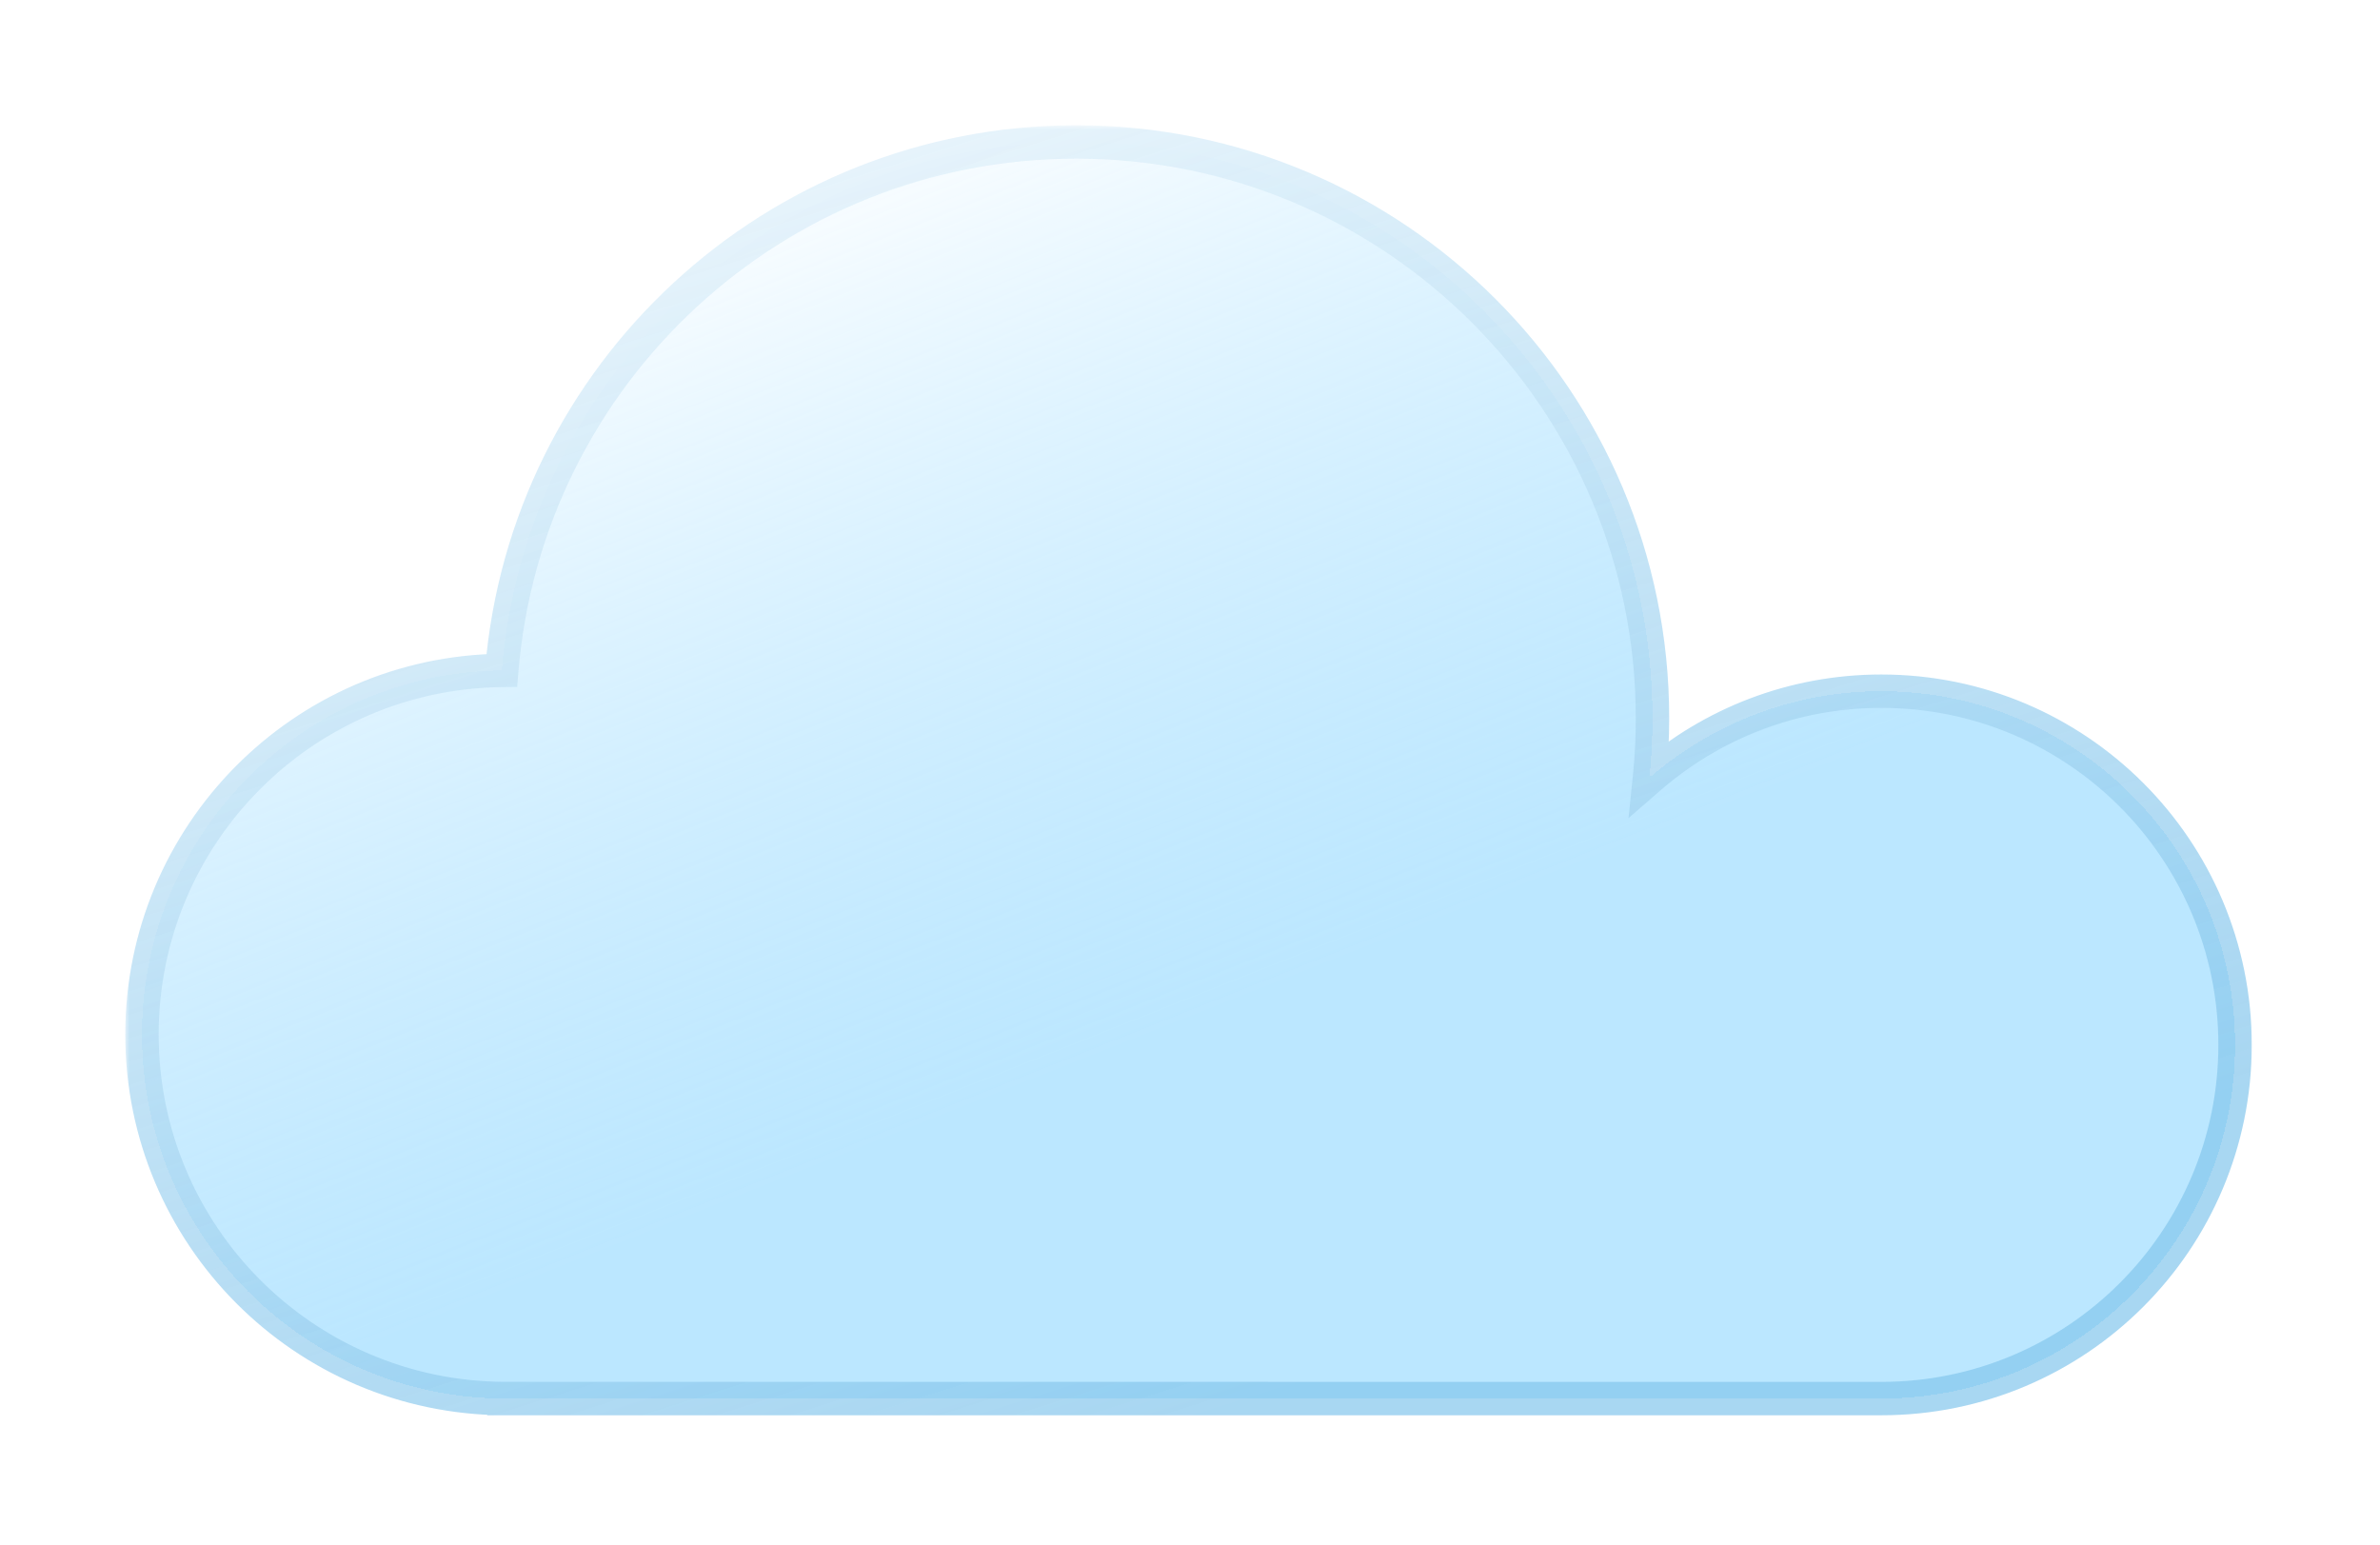 <svg width="285" height="185" viewBox="0 0 285 185" fill="none" xmlns="http://www.w3.org/2000/svg">
<g filter="url(#filter0_bd_1_129)">
<mask id="path-1-outside-1_1_129" maskUnits="userSpaceOnUse" x="15" y="11" width="255" height="155" fill="black">
<rect fill="white" x="15" y="11" width="255" height="155"/>
<path fill-rule="evenodd" clip-rule="evenodd" d="M197.882 82.014C197.882 84.423 197.758 86.804 197.517 89.149C204.953 82.687 214.664 78.775 225.288 78.775C248.68 78.775 267.643 97.738 267.643 121.13C267.643 144.523 248.68 163.486 225.288 163.486H60.638C60.626 163.486 60.613 163.486 60.601 163.486C60.589 163.486 60.576 163.486 60.564 163.486H60.352V163.485C36.386 163.351 17 143.882 17 119.885C17 95.976 36.244 76.562 60.088 76.287C62.999 40.851 92.681 13 128.868 13C166.983 13 197.882 43.899 197.882 82.014Z"/>
</mask>
<path fill-rule="evenodd" clip-rule="evenodd" d="M197.882 82.014C197.882 84.423 197.758 86.804 197.517 89.149C204.953 82.687 214.664 78.775 225.288 78.775C248.68 78.775 267.643 97.738 267.643 121.13C267.643 144.523 248.68 163.486 225.288 163.486H60.638C60.626 163.486 60.613 163.486 60.601 163.486C60.589 163.486 60.576 163.486 60.564 163.486H60.352V163.485C36.386 163.351 17 143.882 17 119.885C17 95.976 36.244 76.562 60.088 76.287C62.999 40.851 92.681 13 128.868 13C166.983 13 197.882 43.899 197.882 82.014Z" fill="url(#paint0_linear_1_129)" shape-rendering="crispEdges"/>
<path d="M197.517 89.149L195.528 88.945L195.011 93.977L198.829 90.659L197.517 89.149ZM60.352 163.486H58.352V165.486H60.352V163.486ZM60.352 163.485H62.352V161.496L60.363 161.485L60.352 163.485ZM60.088 76.287L60.111 78.287L61.932 78.266L62.081 76.45L60.088 76.287ZM199.507 89.353C199.755 86.94 199.882 84.492 199.882 82.014H195.882C195.882 84.355 195.762 86.667 195.528 88.945L199.507 89.353ZM225.288 76.775C214.163 76.775 203.991 80.873 196.206 87.639L198.829 90.659C205.915 84.501 215.164 80.775 225.288 80.775V76.775ZM269.643 121.13C269.643 96.634 249.785 76.775 225.288 76.775V80.775C247.576 80.775 265.643 98.843 265.643 121.13H269.643ZM225.288 165.486C249.785 165.486 269.643 145.627 269.643 121.13H265.643C265.643 143.418 247.576 161.486 225.288 161.486V165.486ZM225.288 161.486H60.638V165.486H225.288V161.486ZM60.601 165.486C60.608 165.486 60.615 165.486 60.621 165.486C60.627 165.486 60.632 165.486 60.638 165.486V161.486C60.631 161.486 60.624 161.486 60.618 161.486C60.612 161.486 60.606 161.486 60.601 161.486V165.486ZM60.564 165.486C60.569 165.486 60.575 165.486 60.581 165.486C60.587 165.486 60.594 165.486 60.601 165.486V161.486C60.596 161.486 60.59 161.486 60.584 161.486C60.578 161.486 60.571 161.486 60.564 161.486V165.486ZM60.564 161.486H60.352V165.486H60.564V161.486ZM62.352 163.486V163.485H58.352V163.486H62.352ZM15 119.885C15 144.983 35.276 165.345 60.341 165.485L60.363 161.485C37.497 161.357 19 142.781 19 119.885H15ZM60.065 74.287C35.127 74.574 15 94.879 15 119.885H19C19 97.073 37.361 78.549 60.111 78.287L60.065 74.287ZM128.868 11C91.631 11 61.09 39.658 58.094 76.123L62.081 76.45C64.908 42.044 93.731 15 128.868 15V11ZM199.882 82.014C199.882 42.794 168.088 11 128.868 11V15C165.879 15 195.882 45.003 195.882 82.014H199.882Z" fill="url(#paint1_linear_1_129)" mask="url(#path-1-outside-1_1_129)"/>
</g>
<defs>
<filter id="filter0_bd_1_129" x="0" y="0" width="284.643" height="184.486" filterUnits="userSpaceOnUse" color-interpolation-filters="sRGB">
<feFlood flood-opacity="0" result="BackgroundImageFix"/>
<feGaussianBlur in="BackgroundImage" stdDeviation="5"/>
<feComposite in2="SourceAlpha" operator="in" result="effect1_backgroundBlur_1_129"/>
<feColorMatrix in="SourceAlpha" type="matrix" values="0 0 0 0 0 0 0 0 0 0 0 0 0 0 0 0 0 0 127 0" result="hardAlpha"/>
<feOffset dy="4"/>
<feGaussianBlur stdDeviation="7.5"/>
<feComposite in2="hardAlpha" operator="out"/>
<feColorMatrix type="matrix" values="0 0 0 0 0 0 0 0 0 0 0 0 0 0 0 0 0 0 0.1 0"/>
<feBlend mode="normal" in2="effect1_backgroundBlur_1_129" result="effect2_dropShadow_1_129"/>
<feBlend mode="normal" in="SourceGraphic" in2="effect2_dropShadow_1_129" result="shape"/>
</filter>
<linearGradient id="paint0_linear_1_129" x1="94.903" y1="12.372" x2="155.193" y2="164.113" gradientUnits="userSpaceOnUse">
<stop stop-color="white"/>
<stop offset="0.708" stop-color="#9DDCFF" stop-opacity="0.69"/>
</linearGradient>
<linearGradient id="paint1_linear_1_129" x1="134.193" y1="-39.111" x2="217.515" y2="225.081" gradientUnits="userSpaceOnUse">
<stop stop-color="white"/>
<stop offset="0.714" stop-color="#85C6EC" stop-opacity="0.71"/>
</linearGradient>
</defs>
</svg>
